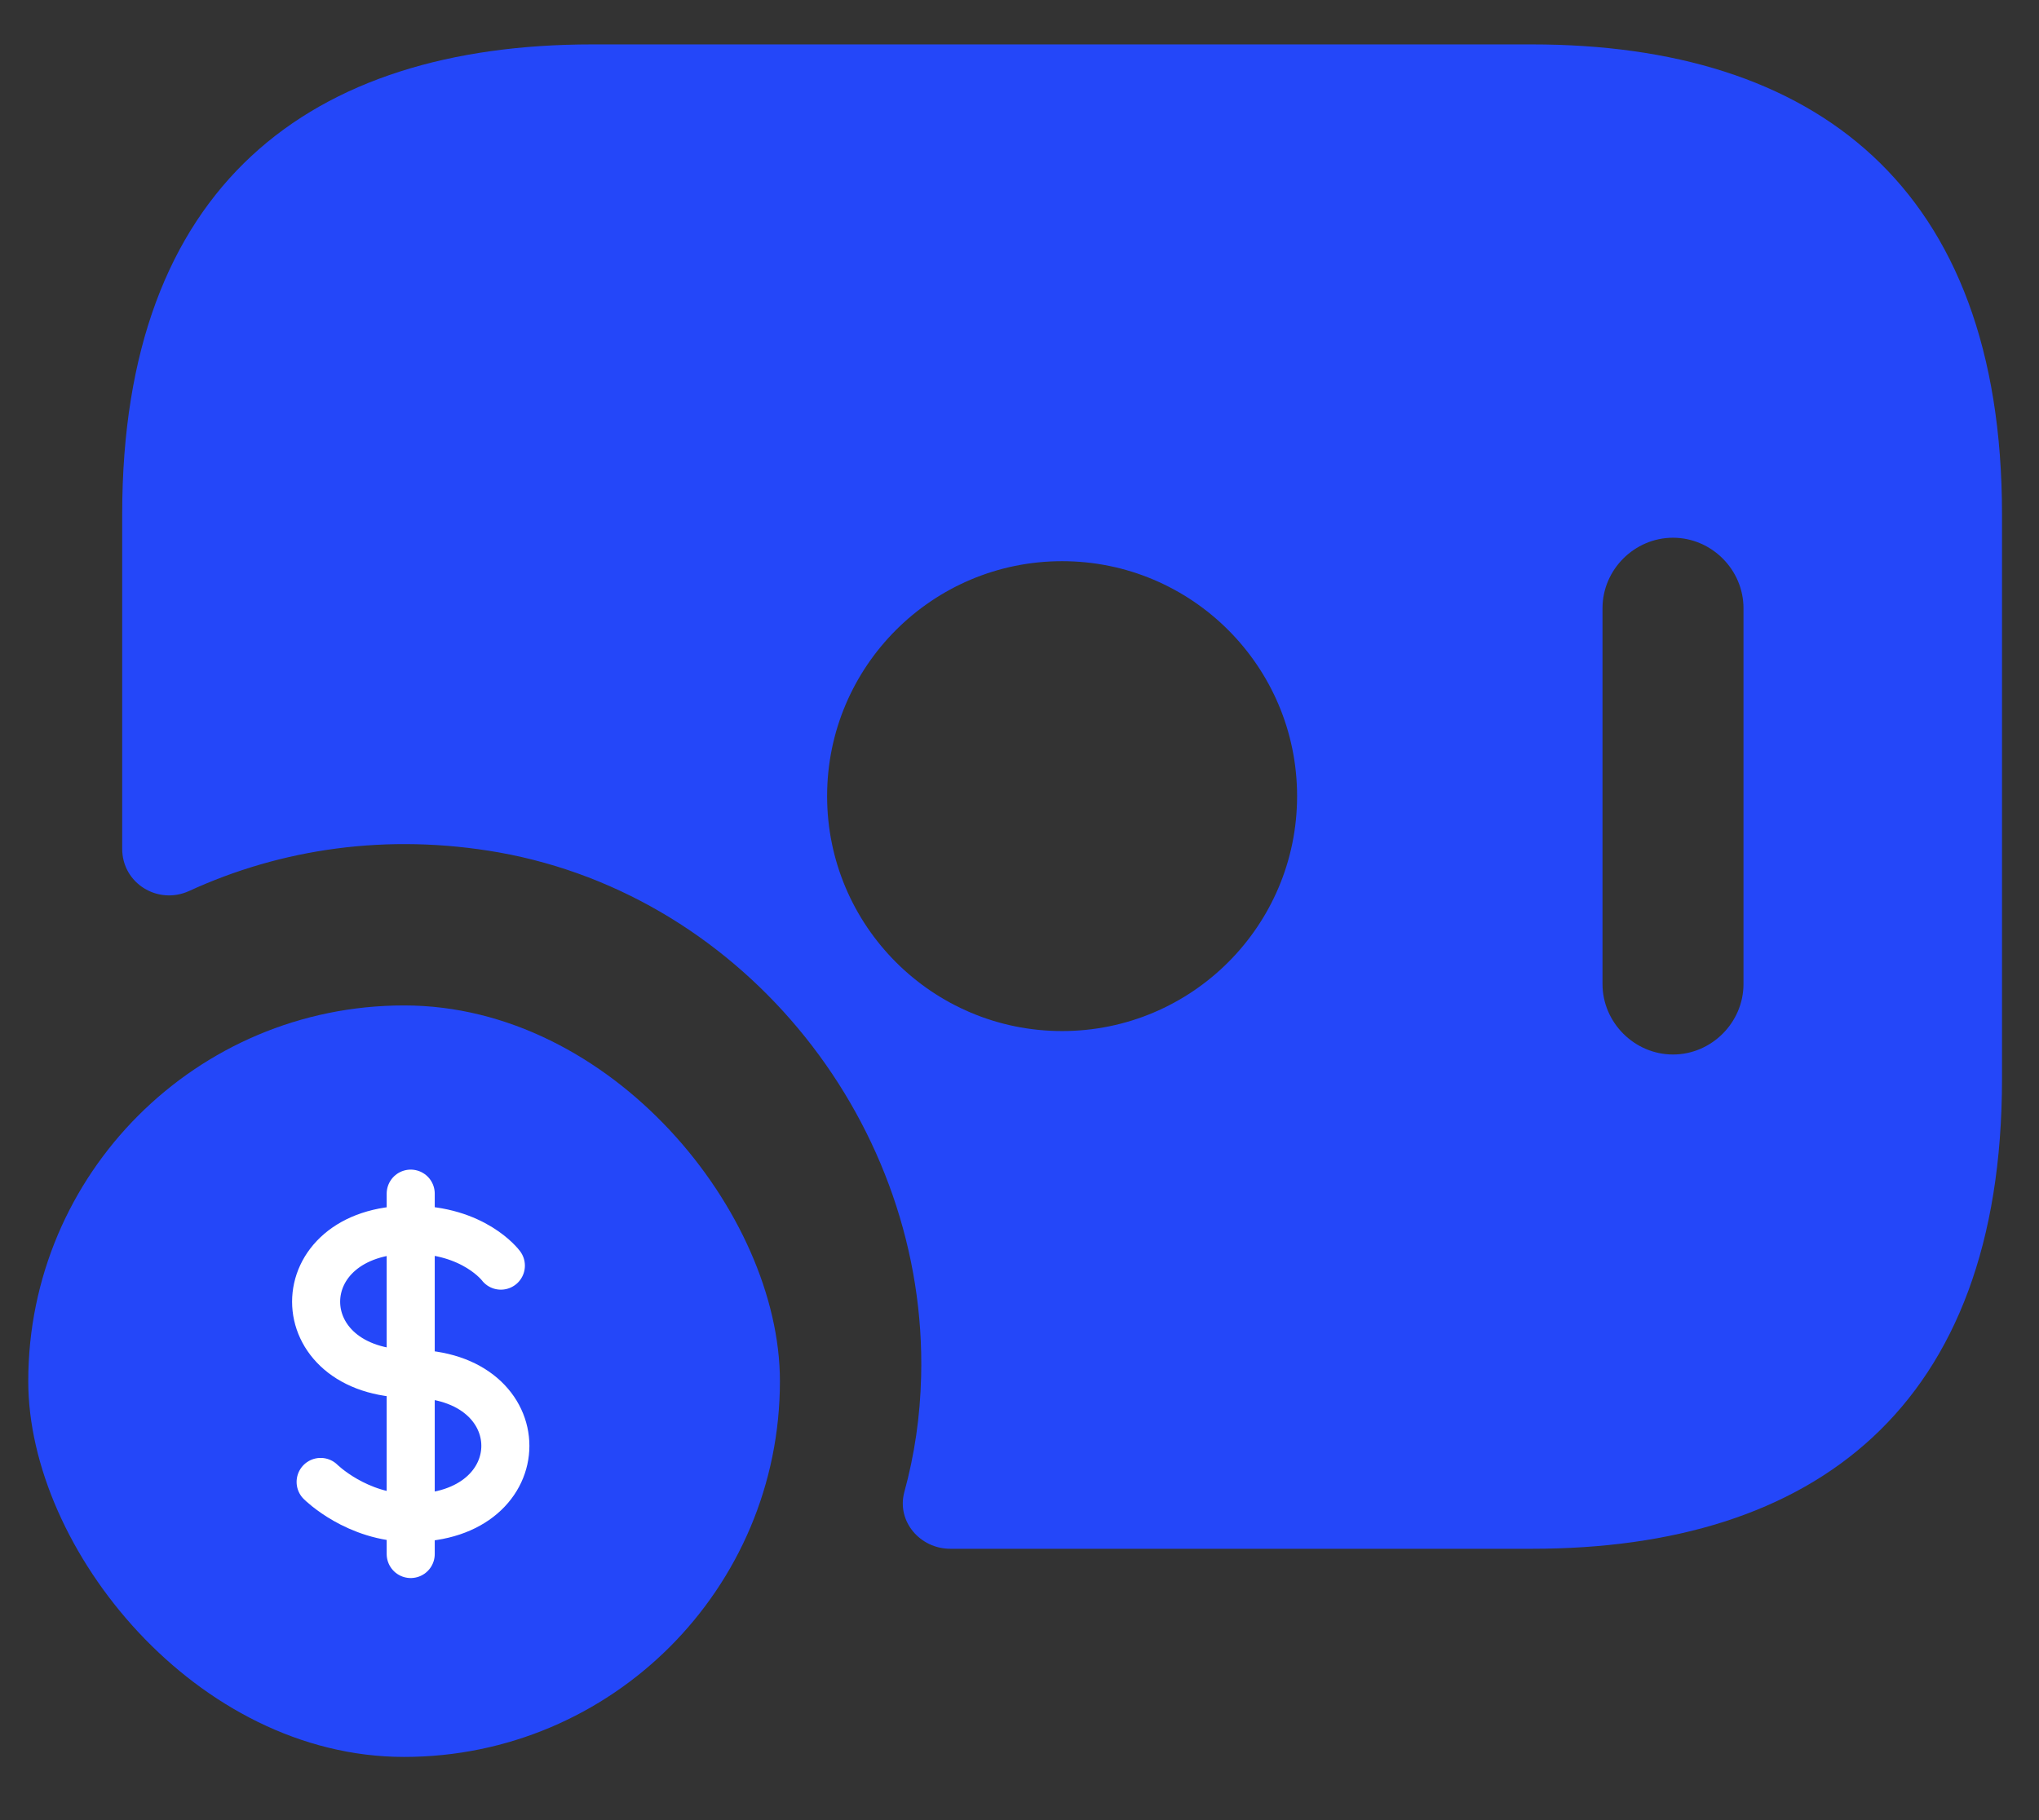 <svg width="28" height="25" viewBox="0 0 28 25" fill="none" xmlns="http://www.w3.org/2000/svg">
<rect x="0" y="0" width="28" height="25" fill="#333333" stroke="none"/>
<rect x="0.388" y="13.81" width="10.322" height="10.322" rx="5.161" fill="#2447F9"/>
<path d="M6.878 17.384C6.878 17.384 6.512 16.89 5.64 16.89C3.908 16.89 3.908 18.869 5.64 18.869C7.373 18.869 7.373 20.849 5.64 20.849C4.898 20.849 4.403 20.355 4.403 20.355" stroke="white" stroke-width="0.66" stroke-linecap="round" stroke-linejoin="round"/>
<path d="M5.64 16.395V21.345" stroke="white" stroke-width="0.66" stroke-linecap="round" stroke-linejoin="round"/>
<path d="M21.038 0.61H8.132C4.26 0.61 1.678 2.546 1.678 7.063V11.658C1.678 12.135 2.169 12.432 2.595 12.239C3.859 11.658 5.318 11.438 6.854 11.709C10.248 12.316 12.739 15.465 12.649 18.911C12.636 19.453 12.559 19.983 12.417 20.499C12.313 20.899 12.636 21.273 13.049 21.273H21.038C24.91 21.273 27.492 19.337 27.492 14.82V7.063C27.492 2.546 24.91 0.61 21.038 0.61ZM14.585 14.162C12.804 14.162 11.358 12.716 11.358 10.935C11.358 9.154 12.804 7.708 14.585 7.708C16.366 7.708 17.812 9.154 17.812 10.935C17.812 12.716 16.366 14.162 14.585 14.162ZM23.942 13.516C23.942 14.045 23.503 14.484 22.974 14.484C22.445 14.484 22.006 14.045 22.006 13.516V8.354C22.006 7.824 22.445 7.386 22.974 7.386C23.503 7.386 23.942 7.824 23.942 8.354V13.516Z" fill="#2447F9"/>
</svg>
